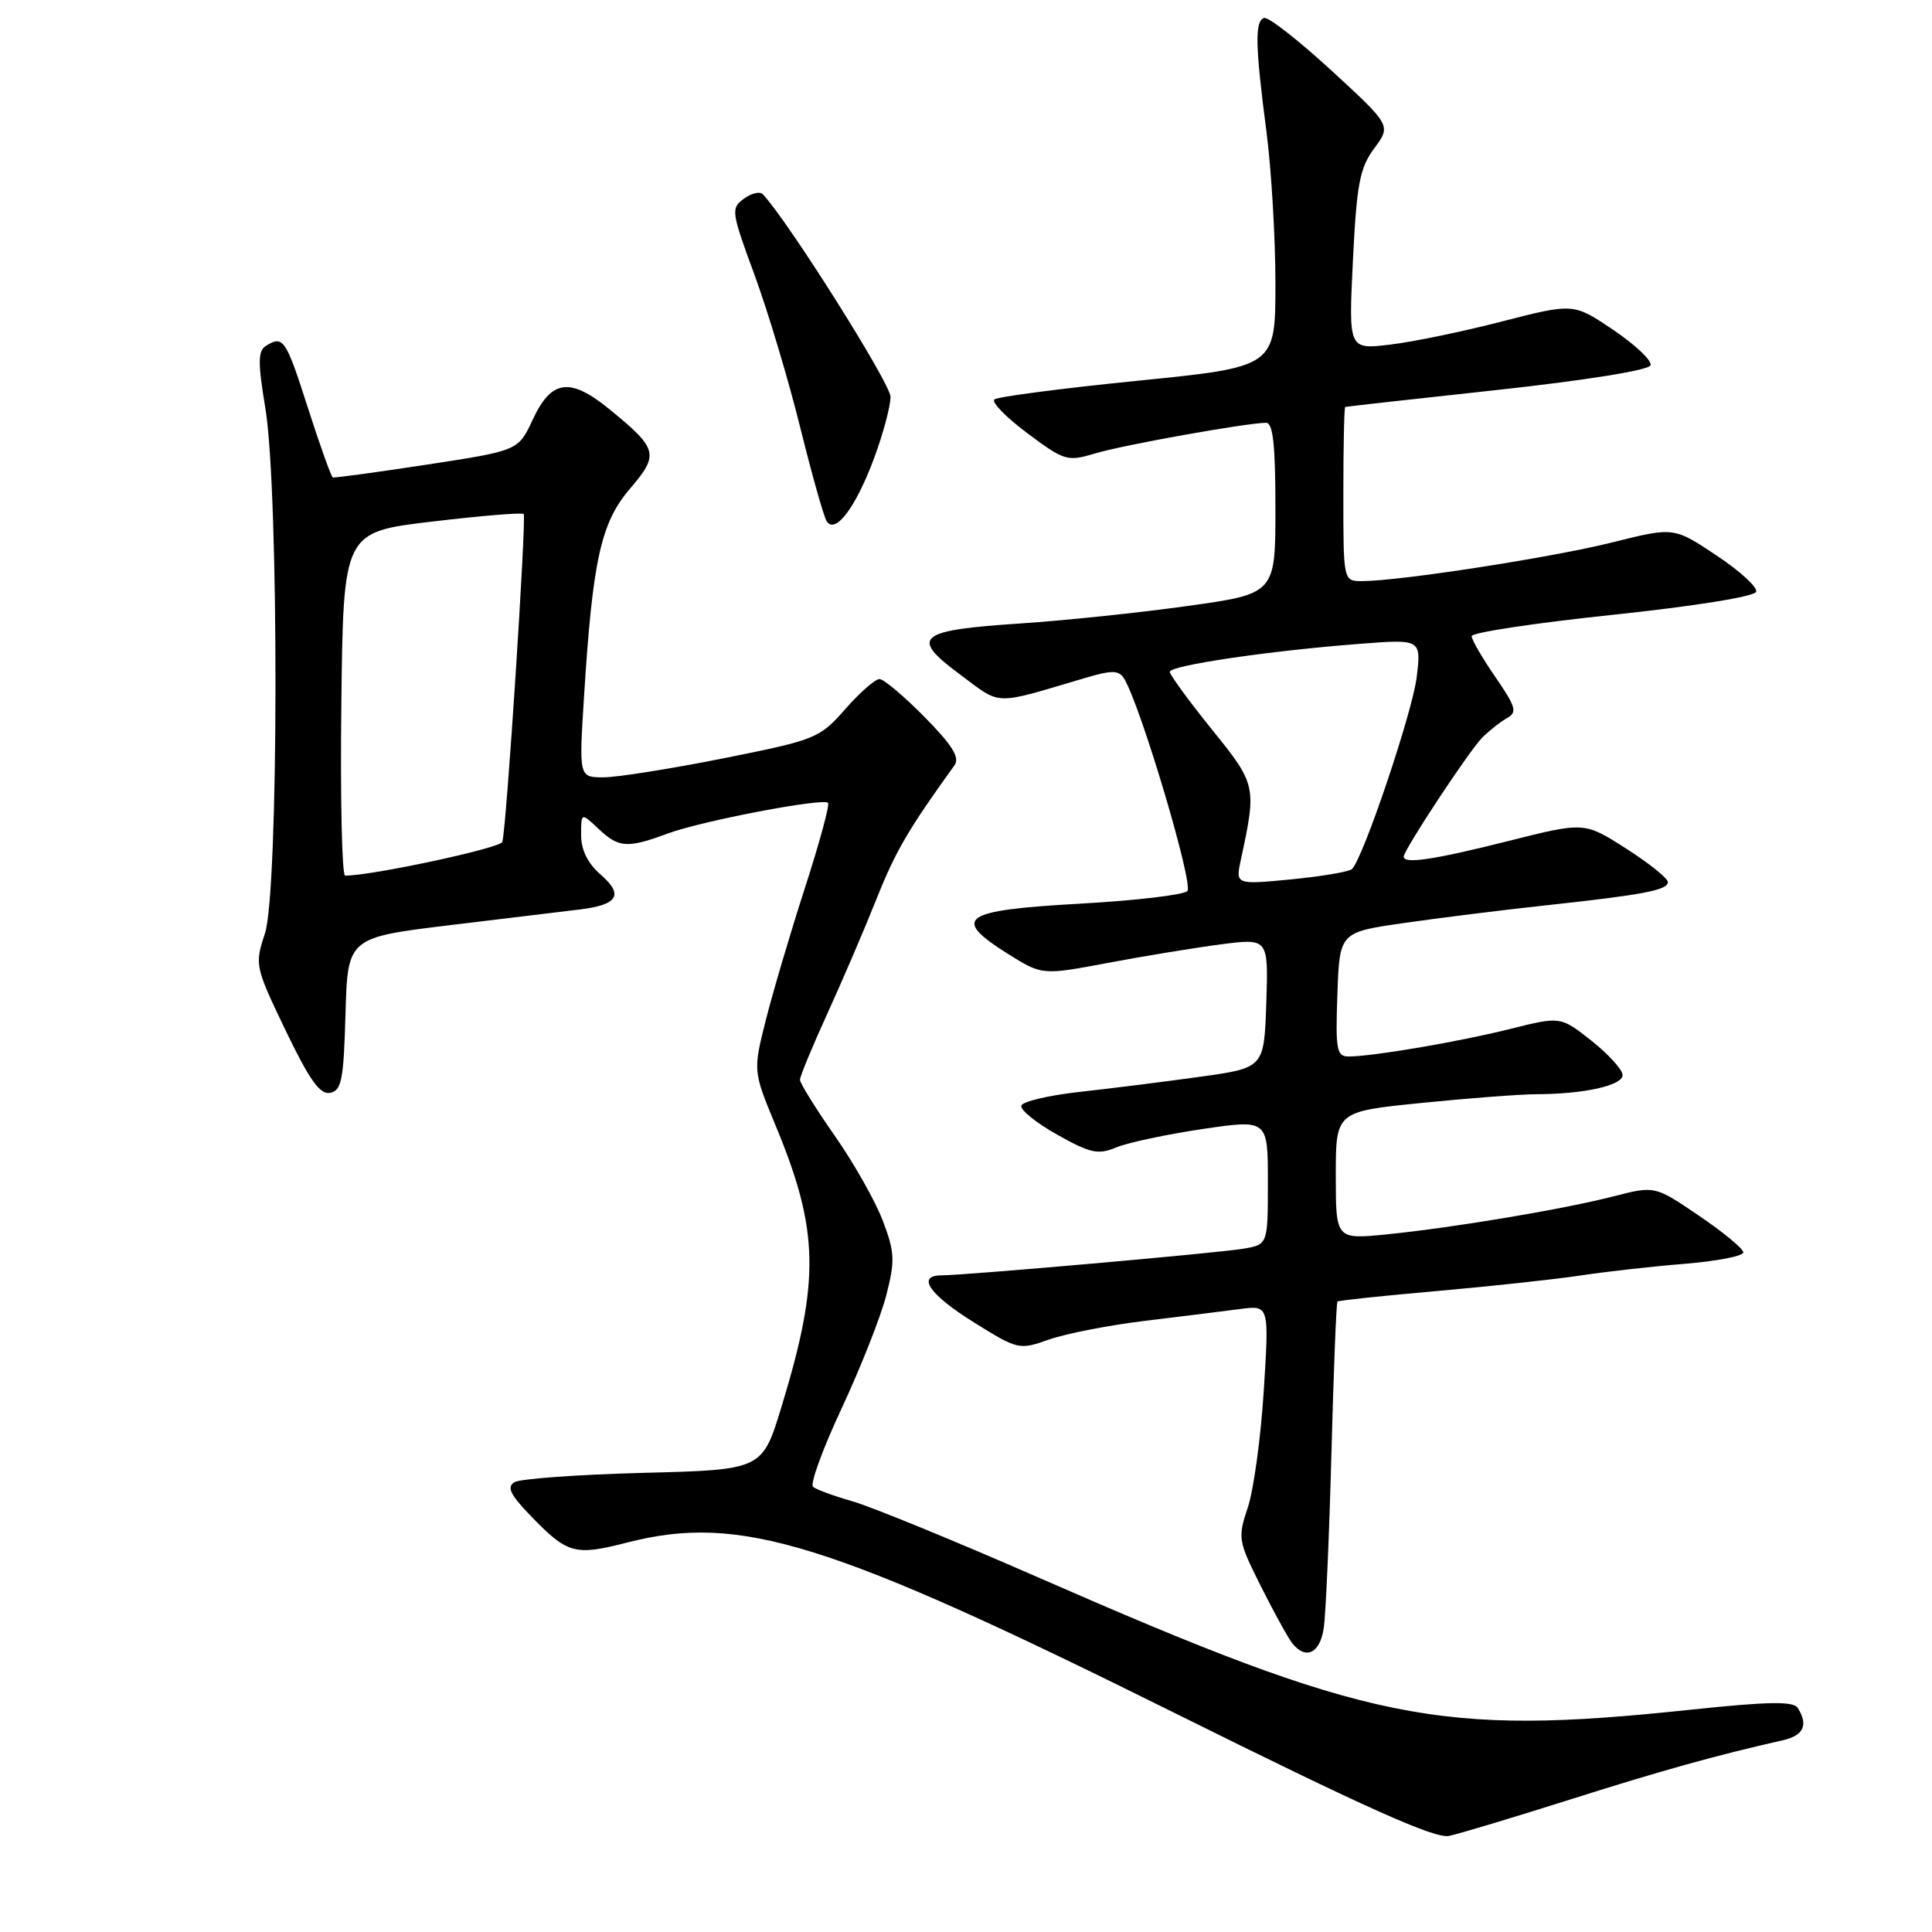 <?xml version="1.0" encoding="UTF-8" standalone="no"?>
<!DOCTYPE svg PUBLIC "-//W3C//DTD SVG 1.1//EN" "http://www.w3.org/Graphics/SVG/1.1/DTD/svg11.dtd" >
<svg xmlns="http://www.w3.org/2000/svg" xmlns:xlink="http://www.w3.org/1999/xlink" version="1.1" viewBox="0 0 256 256">
 <g >
 <path fill="currentColor"
d=" M 208.00 238.46 C 220.02 234.65 227.39 232.59 236.25 230.59 C 239.00 229.96 239.64 228.56 238.21 226.31 C 237.63 225.40 234.34 225.46 223.98 226.55 C 190.57 230.08 181.44 228.23 137.49 208.98 C 126.48 204.16 115.45 199.65 112.99 198.94 C 110.52 198.24 108.15 197.37 107.73 197.01 C 107.31 196.66 109.01 191.98 111.52 186.62 C 114.02 181.26 116.68 174.54 117.42 171.69 C 118.61 167.07 118.57 165.98 117.00 161.81 C 116.03 159.23 113.16 154.14 110.62 150.51 C 108.08 146.88 106.00 143.53 106.00 143.08 C 106.00 142.62 107.62 138.71 109.60 134.37 C 111.58 130.04 114.52 123.18 116.14 119.12 C 118.67 112.77 120.35 109.90 126.48 101.40 C 127.21 100.39 126.19 98.74 122.52 95.02 C 119.80 92.26 117.11 89.99 116.54 89.98 C 115.97 89.98 113.92 91.77 112.00 93.96 C 108.60 97.83 108.12 98.03 95.87 100.48 C 88.93 101.86 81.78 103.00 79.98 103.00 C 76.71 103.00 76.71 103.00 77.39 92.25 C 78.53 74.17 79.62 69.26 83.48 64.75 C 87.38 60.20 87.19 59.48 80.72 54.20 C 75.51 49.96 73.06 50.30 70.59 55.60 C 68.68 59.71 68.68 59.71 56.59 61.56 C 49.94 62.58 44.32 63.34 44.10 63.26 C 43.88 63.17 42.40 59.02 40.80 54.05 C 37.87 44.89 37.52 44.38 35.21 45.85 C 34.18 46.51 34.16 48.08 35.16 54.08 C 36.98 65.08 36.94 118.18 35.10 123.71 C 33.74 127.83 33.79 128.08 37.84 136.53 C 41.00 143.10 42.40 145.07 43.74 144.81 C 45.26 144.52 45.54 143.09 45.78 134.35 C 46.07 124.23 46.07 124.23 59.78 122.57 C 67.33 121.66 75.04 120.73 76.91 120.50 C 81.89 119.88 82.66 118.56 79.61 115.91 C 77.88 114.41 77.00 112.63 77.00 110.65 C 77.00 107.65 77.00 107.65 79.31 109.83 C 82.01 112.36 83.10 112.43 88.50 110.44 C 93.02 108.77 109.04 105.71 109.72 106.38 C 109.96 106.63 108.58 111.71 106.65 117.67 C 104.72 123.64 102.39 131.54 101.46 135.22 C 99.78 141.92 99.78 141.92 102.80 149.21 C 108.53 163.02 108.67 169.65 103.56 186.38 C 101.01 194.76 101.01 194.76 85.25 195.16 C 76.59 195.39 68.90 195.94 68.16 196.40 C 67.14 197.03 67.61 198.04 70.16 200.69 C 75.21 205.94 76.10 206.19 83.16 204.38 C 98.08 200.56 109.85 204.23 155.71 227.01 C 180.97 239.56 190.13 243.66 192.00 243.27 C 193.38 242.98 200.57 240.81 208.00 238.46 Z  M 175.40 215.75 C 175.67 213.96 176.13 203.55 176.42 192.61 C 176.71 181.67 177.07 172.60 177.22 172.46 C 177.38 172.32 183.35 171.68 190.50 171.06 C 197.65 170.43 206.20 169.50 209.50 169.00 C 212.80 168.50 218.99 167.80 223.25 167.46 C 227.51 167.11 231.00 166.43 231.00 165.95 C 231.00 165.47 228.36 163.28 225.14 161.10 C 219.28 157.12 219.28 157.12 213.89 158.50 C 207.18 160.23 192.68 162.66 183.75 163.56 C 177.00 164.23 177.00 164.23 177.00 155.76 C 177.00 147.29 177.00 147.29 188.31 146.15 C 194.53 145.52 201.39 145.00 203.56 144.99 C 209.89 144.97 215.00 143.84 215.00 142.45 C 215.00 141.75 213.15 139.71 210.90 137.92 C 206.79 134.67 206.79 134.67 200.15 136.33 C 193.37 138.03 181.94 139.98 178.71 139.99 C 177.11 140.00 176.95 139.12 177.21 131.77 C 177.50 123.53 177.50 123.53 186.00 122.31 C 190.68 121.63 199.00 120.60 204.50 120.00 C 217.77 118.57 221.00 117.95 221.00 116.88 C 221.00 116.38 218.51 114.38 215.47 112.44 C 209.94 108.90 209.94 108.90 199.82 111.45 C 190.01 113.92 186.00 114.52 186.00 113.51 C 186.00 112.62 194.68 99.47 196.40 97.74 C 197.34 96.81 198.81 95.64 199.69 95.15 C 201.07 94.38 200.87 93.67 198.14 89.70 C 196.41 87.19 195.00 84.76 195.00 84.29 C 195.00 83.82 203.40 82.55 213.67 81.47 C 224.55 80.32 232.49 79.05 232.70 78.41 C 232.90 77.81 230.52 75.64 227.42 73.58 C 221.78 69.83 221.78 69.83 213.64 71.87 C 205.71 73.86 185.41 77.00 180.47 77.00 C 178.00 77.00 178.00 77.00 178.00 65.50 C 178.00 59.17 178.11 53.96 178.25 53.92 C 178.39 53.87 187.46 52.86 198.42 51.67 C 210.23 50.38 218.49 49.05 218.71 48.40 C 218.91 47.79 216.69 45.69 213.78 43.72 C 208.50 40.16 208.50 40.16 199.04 42.59 C 193.83 43.94 187.13 45.32 184.13 45.67 C 178.69 46.31 178.69 46.31 179.27 34.50 C 179.77 24.38 180.17 22.26 182.09 19.66 C 184.34 16.63 184.34 16.63 176.42 9.34 C 172.06 5.34 168.05 2.20 167.50 2.38 C 166.25 2.77 166.32 6.07 167.82 17.50 C 168.46 22.45 169.00 31.48 169.00 37.56 C 169.00 48.62 169.00 48.62 150.75 50.45 C 140.71 51.46 132.17 52.57 131.76 52.93 C 131.35 53.29 133.32 55.31 136.14 57.41 C 141.07 61.09 141.41 61.19 145.19 60.06 C 148.90 58.95 165.05 56.06 167.75 56.02 C 168.68 56.00 169.00 58.93 169.00 67.34 C 169.00 78.68 169.00 78.68 157.25 80.31 C 150.79 81.21 140.89 82.24 135.25 82.61 C 121.56 83.51 120.50 84.39 127.15 89.33 C 132.81 93.53 131.41 93.49 143.80 89.83 C 147.39 88.77 148.25 88.79 148.96 89.94 C 151.11 93.42 158.19 117.21 157.33 118.07 C 156.81 118.59 150.35 119.34 142.96 119.75 C 127.45 120.62 126.00 121.63 133.52 126.37 C 138.08 129.23 138.08 129.23 146.79 127.59 C 151.58 126.69 158.33 125.58 161.79 125.13 C 168.07 124.32 168.07 124.32 167.79 132.91 C 167.50 141.50 167.50 141.50 159.00 142.68 C 154.32 143.33 147.16 144.23 143.08 144.68 C 138.99 145.13 135.51 145.95 135.33 146.50 C 135.15 147.05 137.28 148.78 140.07 150.34 C 144.48 152.82 145.49 153.04 147.91 152.04 C 149.44 151.40 154.59 150.31 159.35 149.60 C 168.00 148.33 168.00 148.33 168.00 156.62 C 168.00 164.91 168.00 164.91 164.75 165.46 C 161.44 166.03 127.94 168.98 124.75 168.99 C 121.40 169.01 123.13 171.53 129.03 175.21 C 134.89 178.86 135.04 178.90 139.02 177.49 C 141.24 176.71 146.99 175.59 151.78 175.01 C 156.58 174.43 162.23 173.73 164.34 173.45 C 168.17 172.95 168.17 172.95 167.46 184.22 C 167.07 190.43 166.12 197.40 165.35 199.72 C 163.99 203.79 164.05 204.16 167.09 210.22 C 168.82 213.67 170.69 217.06 171.24 217.75 C 173.03 219.98 174.90 219.08 175.40 215.75 Z  M 115.84 60.66 C 117.03 57.45 118.00 53.81 118.00 52.58 C 118.00 50.83 104.49 29.39 101.09 25.75 C 100.71 25.33 99.57 25.59 98.57 26.33 C 96.83 27.60 96.89 28.05 99.98 36.43 C 101.75 41.26 104.47 50.31 106.01 56.55 C 107.56 62.79 109.14 68.42 109.53 69.05 C 110.66 70.88 113.41 67.23 115.84 60.66 Z  M 45.23 93.25 C 45.50 70.50 45.50 70.50 57.27 69.11 C 63.75 68.34 69.20 67.89 69.39 68.11 C 69.78 68.56 67.09 109.98 66.56 111.56 C 66.29 112.39 49.03 116.08 45.73 116.02 C 45.31 116.01 45.08 105.76 45.23 93.25 Z  M 164.43 113.87 C 166.52 104.16 166.48 103.95 160.55 96.62 C 157.50 92.83 155.00 89.41 155.00 89.02 C 155.00 88.18 168.22 86.23 180.06 85.32 C 188.32 84.68 188.32 84.68 187.72 89.72 C 187.17 94.32 180.67 113.62 179.15 115.15 C 178.79 115.51 175.17 116.12 171.10 116.52 C 163.70 117.23 163.70 117.23 164.43 113.87 Z "/>
</g>
</svg>